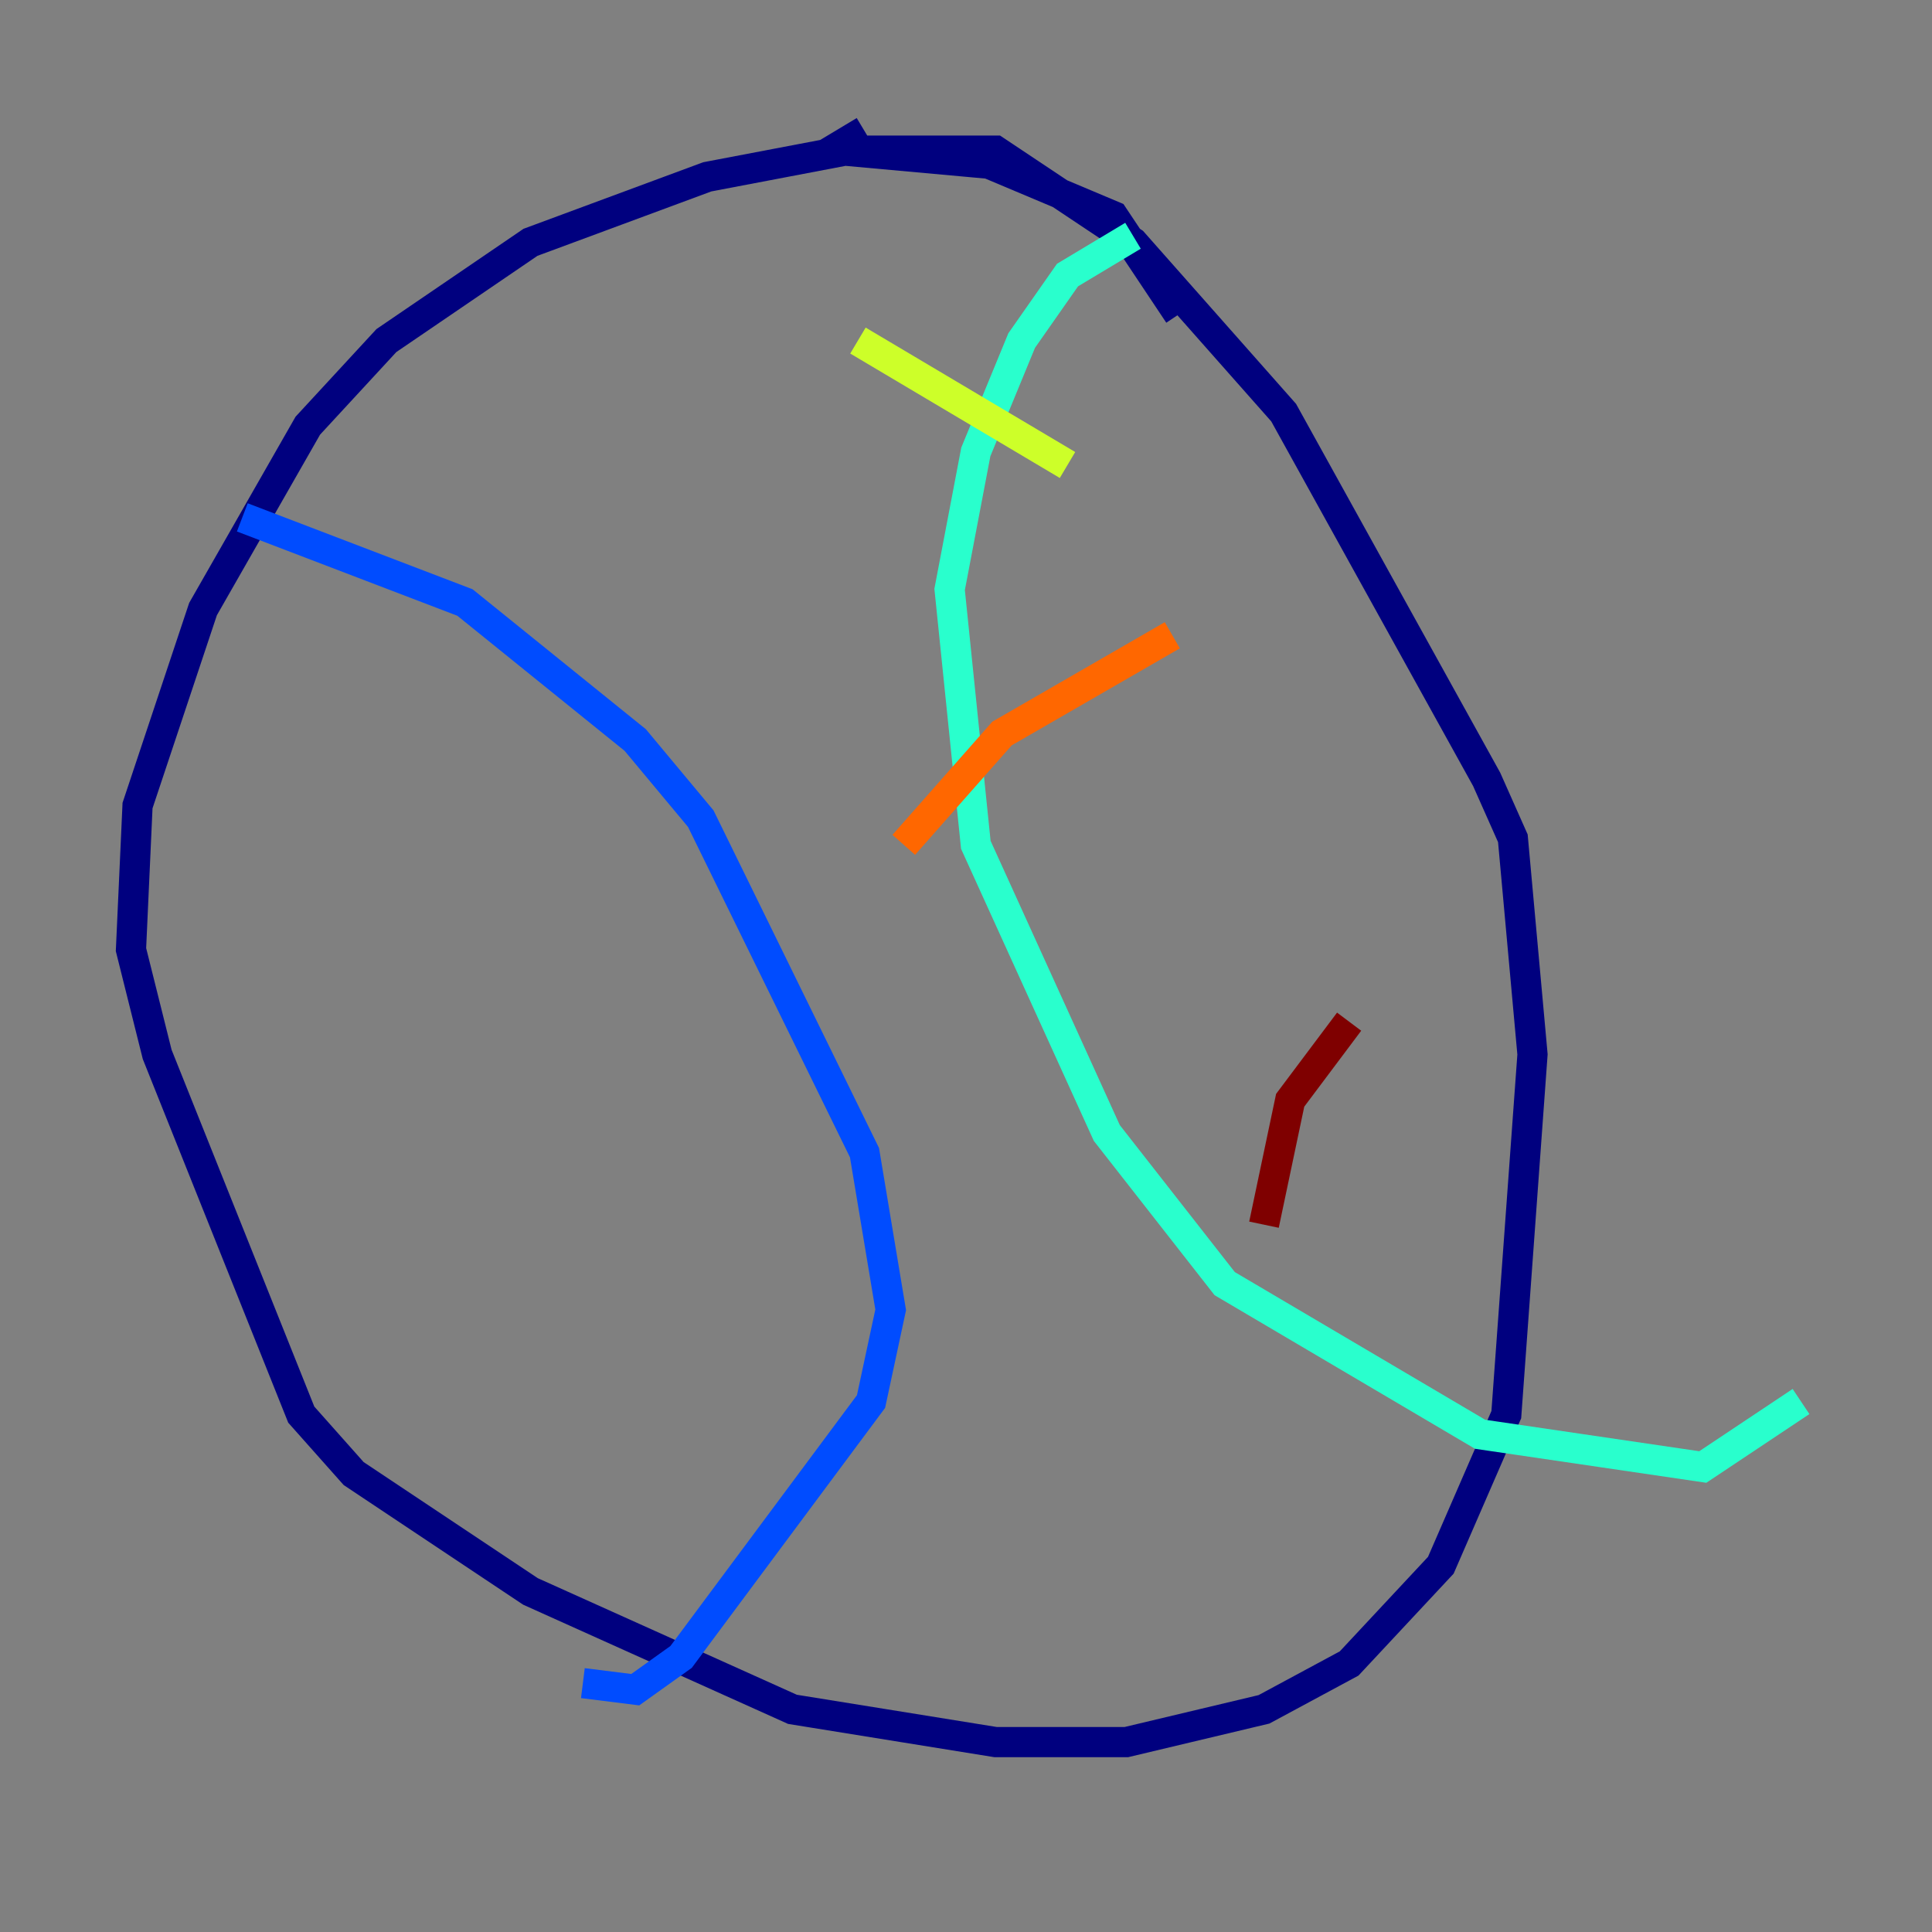 <?xml version="1.0" encoding="utf-8" ?>
<svg baseProfile="tiny" height="128" version="1.2" viewBox="0,0,128,128" width="128" xmlns="http://www.w3.org/2000/svg" xmlns:ev="http://www.w3.org/2001/xml-events" xmlns:xlink="http://www.w3.org/1999/xlink"><rect x="0" y="0" width="128" height="128" fill="#808080" stroke="none"/><defs /><polyline fill="none" points="78.102,20.827 73.763,14.319 65.519,10.848 55.973,9.98 46.861,11.715 35.146,16.054 25.6,22.563 20.393,28.203 13.451,40.352 9.112,53.37 8.678,62.915 10.414,69.858 19.959,93.722 23.43,97.627 35.146,105.437 52.502,113.248 65.953,115.417 74.63,115.417 83.742,113.248 89.383,110.21 95.458,103.702 99.797,93.722 101.532,69.858 100.231,55.539 98.495,51.634 85.044,27.336 75.064,16.054 65.953,9.98 55.105,9.98 57.275,8.678" stroke="#00007f" stroke-width="2" /><polyline fill="none" points="16.054,34.278 30.807,39.919 42.088,49.031 46.427,54.237 57.275,76.366 59.01,86.78 57.709,92.854 45.125,109.776 42.088,111.946 38.617,111.512" stroke="#004cff" stroke-width="2" /><polyline fill="none" points="75.064,15.62 70.725,18.224 67.688,22.563 64.651,29.939 62.915,39.051 64.651,55.973 73.329,75.064 81.139,85.044 98.061,95.024 112.814,97.193 119.322,92.854" stroke="#29ffcd" stroke-width="2" /><polyline fill="none" points="70.725,30.807 56.841,22.563" stroke="#cdff29" stroke-width="2" /><polyline fill="none" points="77.668,42.088 66.386,48.597 59.878,55.973" stroke="#ff6700" stroke-width="2" /><polyline fill="none" points="89.383,67.688 85.478,72.895 83.742,81.139" stroke="#7f0000" stroke-width="2" /></svg>